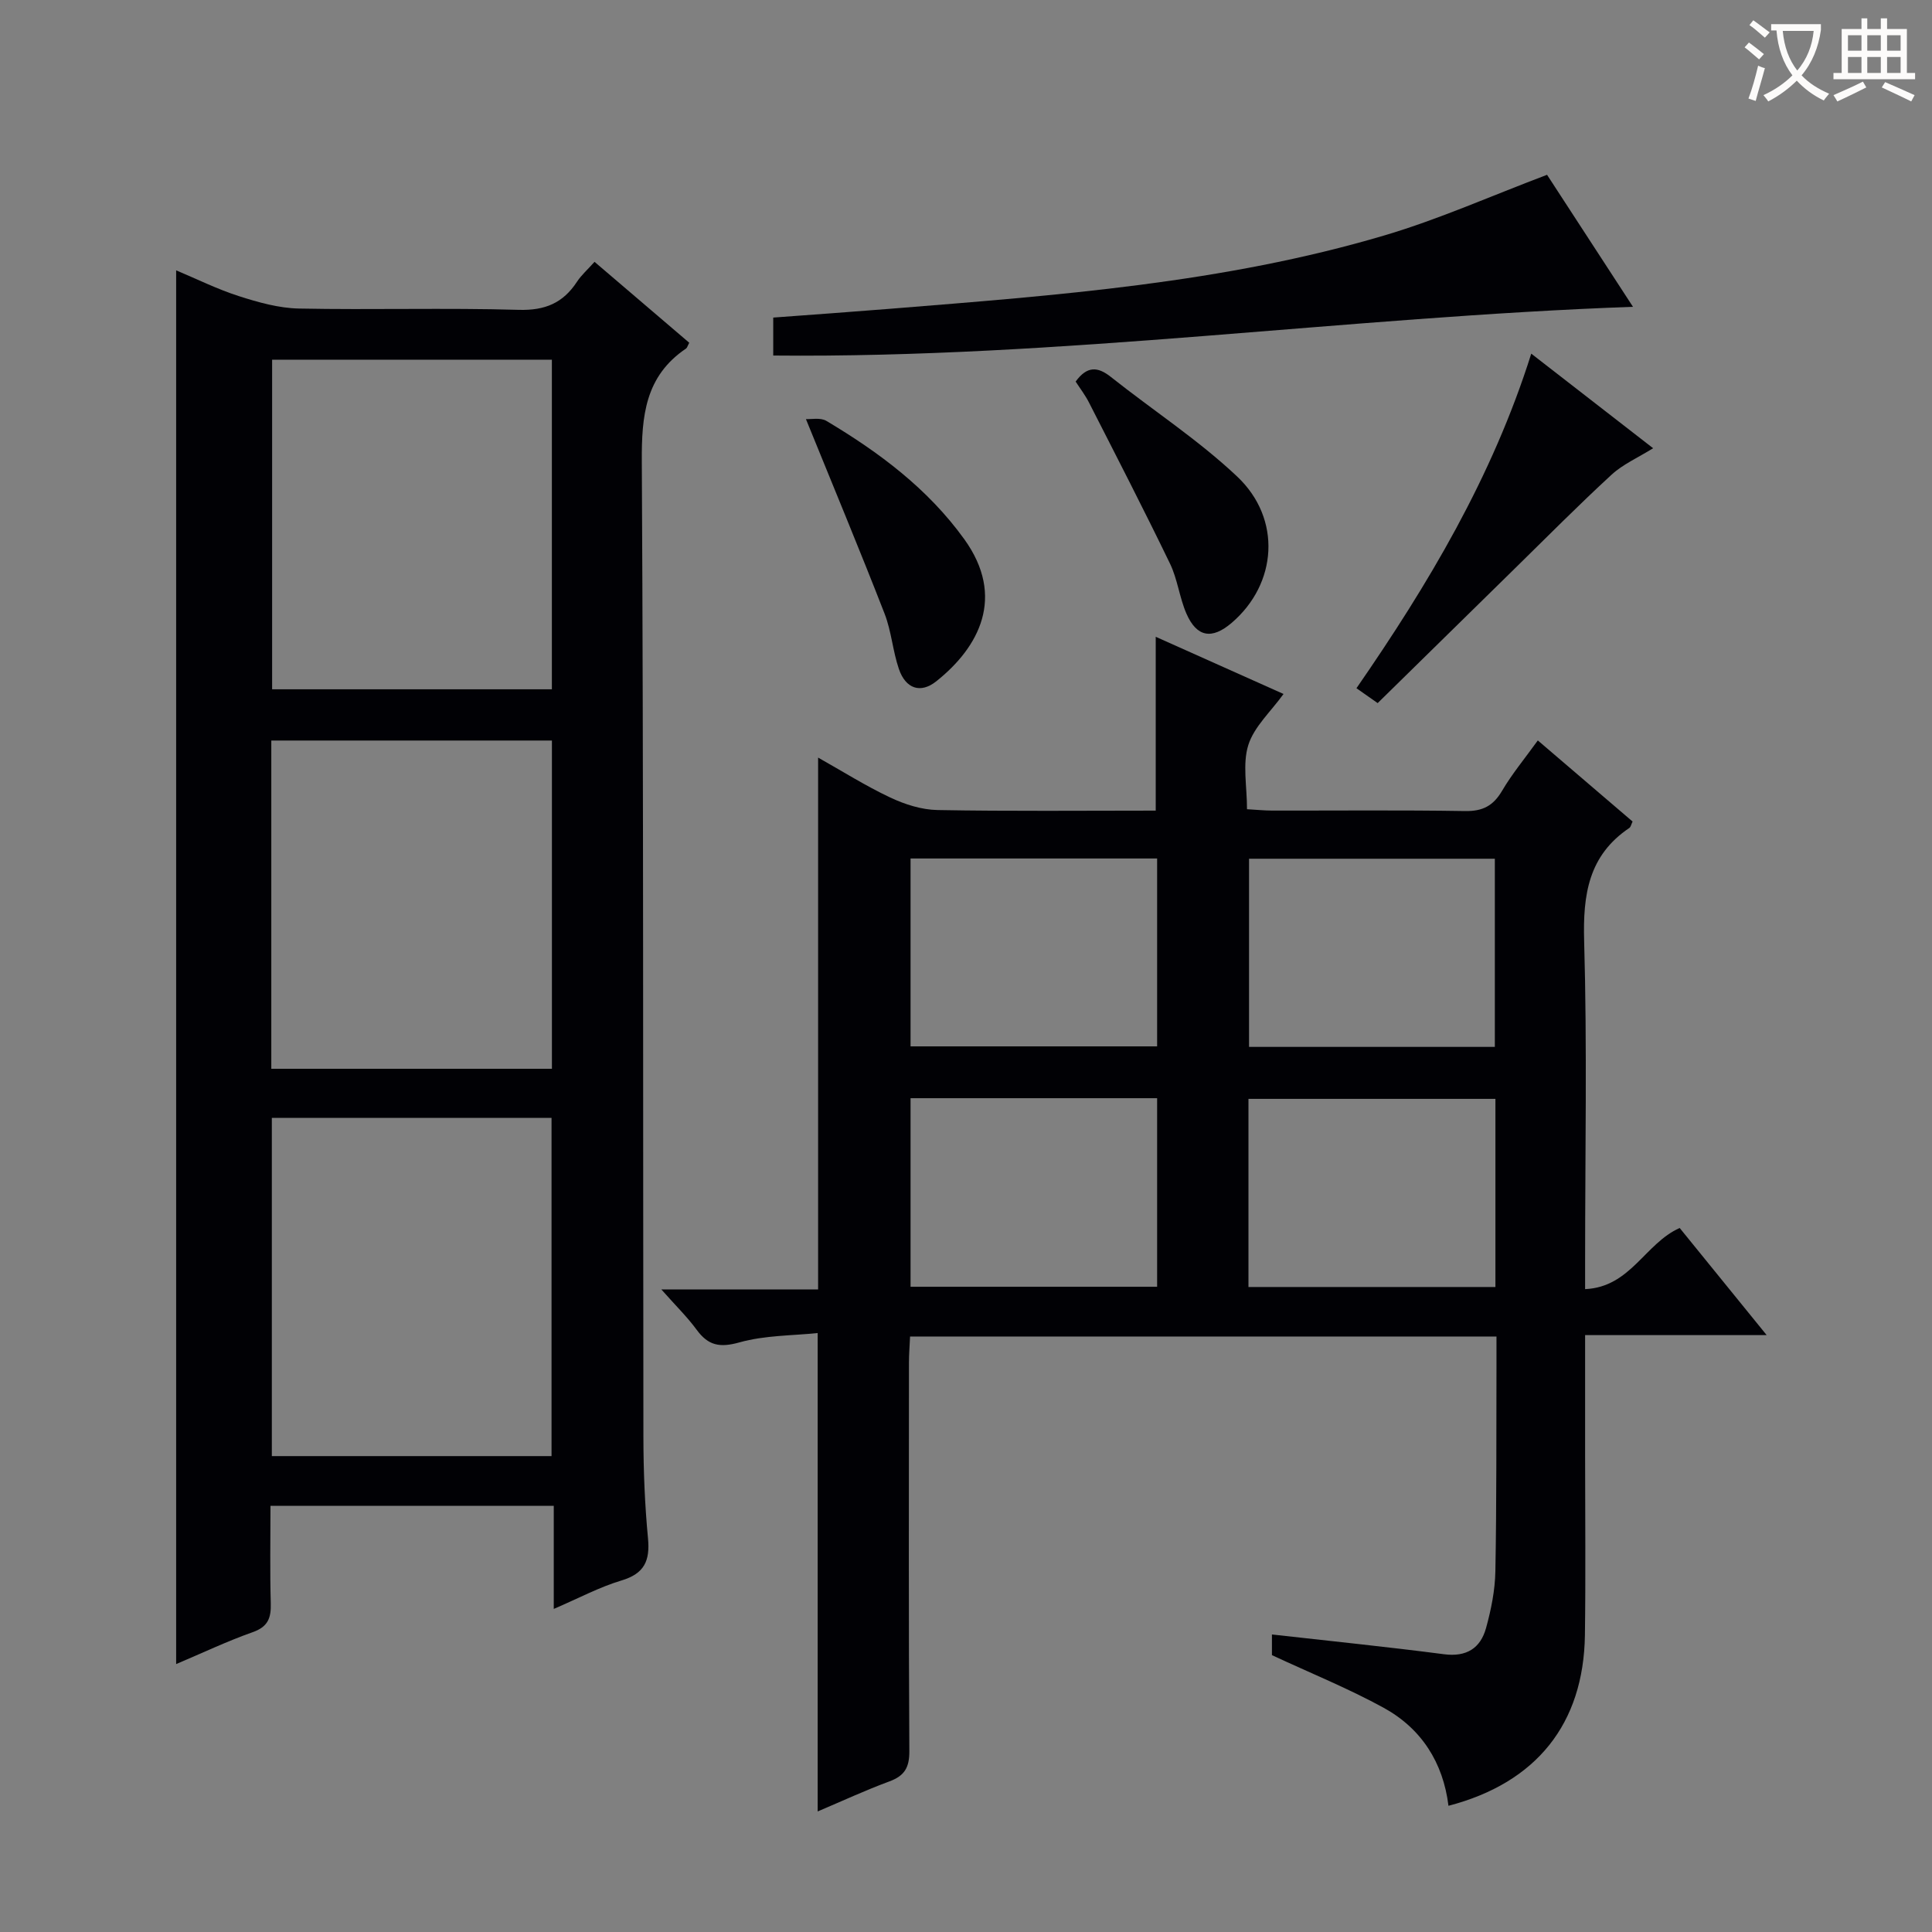 <svg enable-background="new 0 0 400 400" viewBox="0 0 400 400" xmlns="http://www.w3.org/2000/svg"><rect x="0" y="0" width="400" height="400" fill="#808080" stroke="none"/><g fill="#010105"><path d="m309.83 276.71c-40.69 0-80.77 0-121.41 0-.08 1.87-.23 3.62-.23 5.37-.01 26.83-.08 53.65.08 80.48.02 3.4-1.01 5.11-4.13 6.26-4.95 1.83-9.76 4.06-14.85 6.22 0-32.89 0-65.39 0-99.05-5.25.55-10.95.46-16.21 1.94-4.07 1.14-6.45.65-8.84-2.61-1.94-2.65-4.32-4.97-7.32-8.36h32.46c0-36.95 0-73.19 0-110.11 4.95 2.78 9.79 5.84 14.92 8.26 3.02 1.43 6.5 2.54 9.8 2.6 14.97.27 29.95.12 45.18.12 0-12.06 0-23.76 0-35.99 8.91 3.99 17.79 7.96 26.46 11.84-2.65 3.68-6.09 6.77-7.29 10.57-1.23 3.92-.27 8.53-.27 13.29 1.98.11 3.58.28 5.18.28 13.33.02 26.66-.12 39.99.1 3.63.06 5.81-1.09 7.63-4.18 2.09-3.55 4.76-6.76 7.41-10.44 6.7 5.73 13.12 11.23 19.62 16.79-.28.57-.37 1.13-.69 1.34-8.44 5.69-9.61 13.79-9.34 23.38.63 21.98.2 43.98.2 65.98v6.11c9.42-.42 12.38-9.46 19.58-12.66 5.59 6.89 11.39 14.03 18.01 22.18-13.14 0-25.16 0-37.59 0v25.11c0 12.33.13 24.66-.04 36.99-.26 18.36-10.02 30.6-28.25 35.35-1.1-8.97-5.62-16.02-13.45-20.31-7.24-3.97-14.95-7.09-23.1-10.88 0-.75 0-2.49 0-4.28 11.94 1.35 23.8 2.55 35.61 4.09 4.68.61 7.56-1.24 8.72-5.42 1.05-3.81 1.86-7.81 1.93-11.75.27-14.32.18-28.65.23-42.98 0-1.67 0-3.33 0-5.63zm-70.26-49.34c-17.36 0-34.12 0-51.05 0v39.04h51.05c0-13.18 0-25.95 0-39.04zm70.04.14c-17.42 0-34.3 0-51.13 0v38.95h51.13c0-13.14 0-25.91 0-38.95zm-70.04-49.77c-17.12 0-33.99 0-51.05 0v38.9h51.05c0-13.1 0-25.83 0-38.9zm69.92 39.01c0-13.1 0-25.95 0-38.96-17.21 0-34.07 0-50.89 0v38.96z"/><path d="m114.65 333.11c0-7.54 0-14.27 0-21.34-19.82 0-39.04 0-58.65 0 0 6.91-.13 13.55.06 20.19.09 3.04-.59 4.86-3.76 5.97-5.29 1.87-10.37 4.29-15.83 6.6 0-96.31 0-192.14 0-288.56 4.29 1.8 8.53 3.91 12.99 5.34 4.02 1.29 8.27 2.49 12.44 2.57 15.16.3 30.34-.17 45.49.27 5.47.16 9.19-1.42 12.07-5.82.89-1.36 2.16-2.47 3.63-4.12 6.65 5.68 13.16 11.24 19.61 16.75-.35.66-.43 1.04-.66 1.2-8.47 5.72-9.22 13.95-9.16 23.44.37 67.32.23 134.65.33 201.97.01 6.98.29 13.98.95 20.92.44 4.65-.74 7.31-5.49 8.73-4.55 1.36-8.82 3.66-14.02 5.89zm-58.37-101.67v70.03h57.91c0-23.56 0-46.76 0-70.03-19.48 0-38.56 0-57.91 0zm-.11-10.16h58.1c0-22.84 0-45.37 0-67.96-19.52 0-38.73 0-58.1 0zm58.09-146.81c-19.64 0-38.85 0-57.92 0v68.24h57.92c0-22.79 0-45.35 0-68.24z"/><path d="m160.09 73.61c0-2.46 0-4.88 0-7.86 8.2-.61 16.27-1.18 24.33-1.83 34.42-2.78 68.92-5.31 102.24-15.19 11.24-3.33 22.04-8.16 33.64-12.54 5.45 8.38 11.49 17.66 17.79 27.33-59.67 2.14-118.44 10.67-178 10.09z"/><path d="m285.23 145.57c-1.89-1.33-3.06-2.15-4.39-3.08 14.87-21.52 28.11-43.66 36.19-69.27 8.61 6.68 16.68 12.95 25.23 19.58-3.17 1.98-6.26 3.32-8.6 5.48-6.83 6.28-13.36 12.88-19.99 19.38-9.48 9.29-18.94 18.59-28.44 27.91z"/><path d="m166.86 86.77c1.03.07 3-.37 4.25.38 10.9 6.5 20.98 14.01 28.53 24.48 8.61 11.95 3.08 22.37-5.8 29.43-3.25 2.59-6.33 1.54-7.73-2.54-1.28-3.74-1.55-7.84-2.98-11.5-5.16-13.25-10.63-26.37-16.27-40.25z"/><path d="m222.7 79c2.36-3.24 4.56-3.13 7.29-.96 8.69 6.9 18.09 13.02 26.13 20.6 9.34 8.8 8.3 22.27-1.12 30.32-4.08 3.49-7.23 2.98-9.37-1.93-1.44-3.32-1.83-7.11-3.4-10.35-5.4-11.17-11.09-22.21-16.73-33.27-.8-1.59-1.91-3.03-2.8-4.41z"/></g><path d="m362.1 8.8c1.1.8 2.1 1.6 3.1 2.4l-1 1.1c-1.3-1.1-2.3-2-3-2.5zm1.9 4.8c.5.2.9.4 1.4.5-.6 2.3-1.3 4.5-1.9 6.8l-1.5-.5c.8-2.1 1.4-4.3 2-6.8zm-1-9.4c1.3.9 2.4 1.8 3.4 2.5l-1 1.1c-1.4-1.2-2.4-2.1-3.2-2.6zm3.7 2.2v-1.4h10.3v1.2c-.5 3.6-1.8 6.8-4 9.4 1.5 1.6 3.4 2.8 5.7 3.8-.3.4-.7.8-1.1 1.4-2.3-1.1-4.1-2.5-5.6-4.1-1.6 1.6-3.6 3.1-5.9 4.3-.3-.5-.7-.9-1-1.3 2.4-1.1 4.4-2.5 6-4.1-1.9-2.5-3-5.6-3.3-9.3h-1.1zm8.8 0h-6.4c.3 3.3 1.3 6 3 8.2 2-2.3 3.1-5.1 3.4-8.2z" fill="#fcfbfa"/><path d="m385.3 3.8h1.3v2.2h2.8v-2.2h1.3v2.2h4.1v9.1h1.7v1.3h-16.9v-1.3h1.7v-9.1h4.1v-2.2zm.4 13.1.7 1.2c-1.8.9-3.8 1.9-6 2.9-.2-.4-.5-.8-.8-1.3 2.3-1 4.3-1.9 6.1-2.8zm-3.1-6.4h2.8v-3.2h-2.8zm0 4.6h2.8v-3.3h-2.8zm4-4.6h2.8v-3.2h-2.8zm0 4.6h2.8v-3.3h-2.8zm3.7 1.9c2.1.9 4.1 1.8 6.1 2.7l-.7 1.3c-2.2-1.1-4.2-2-6.1-2.9zm3.2-9.7h-2.8v3.2h2.8zm-2.8 7.8h2.8v-3.3h-2.8z" fill="#fcfbfa"/></svg>